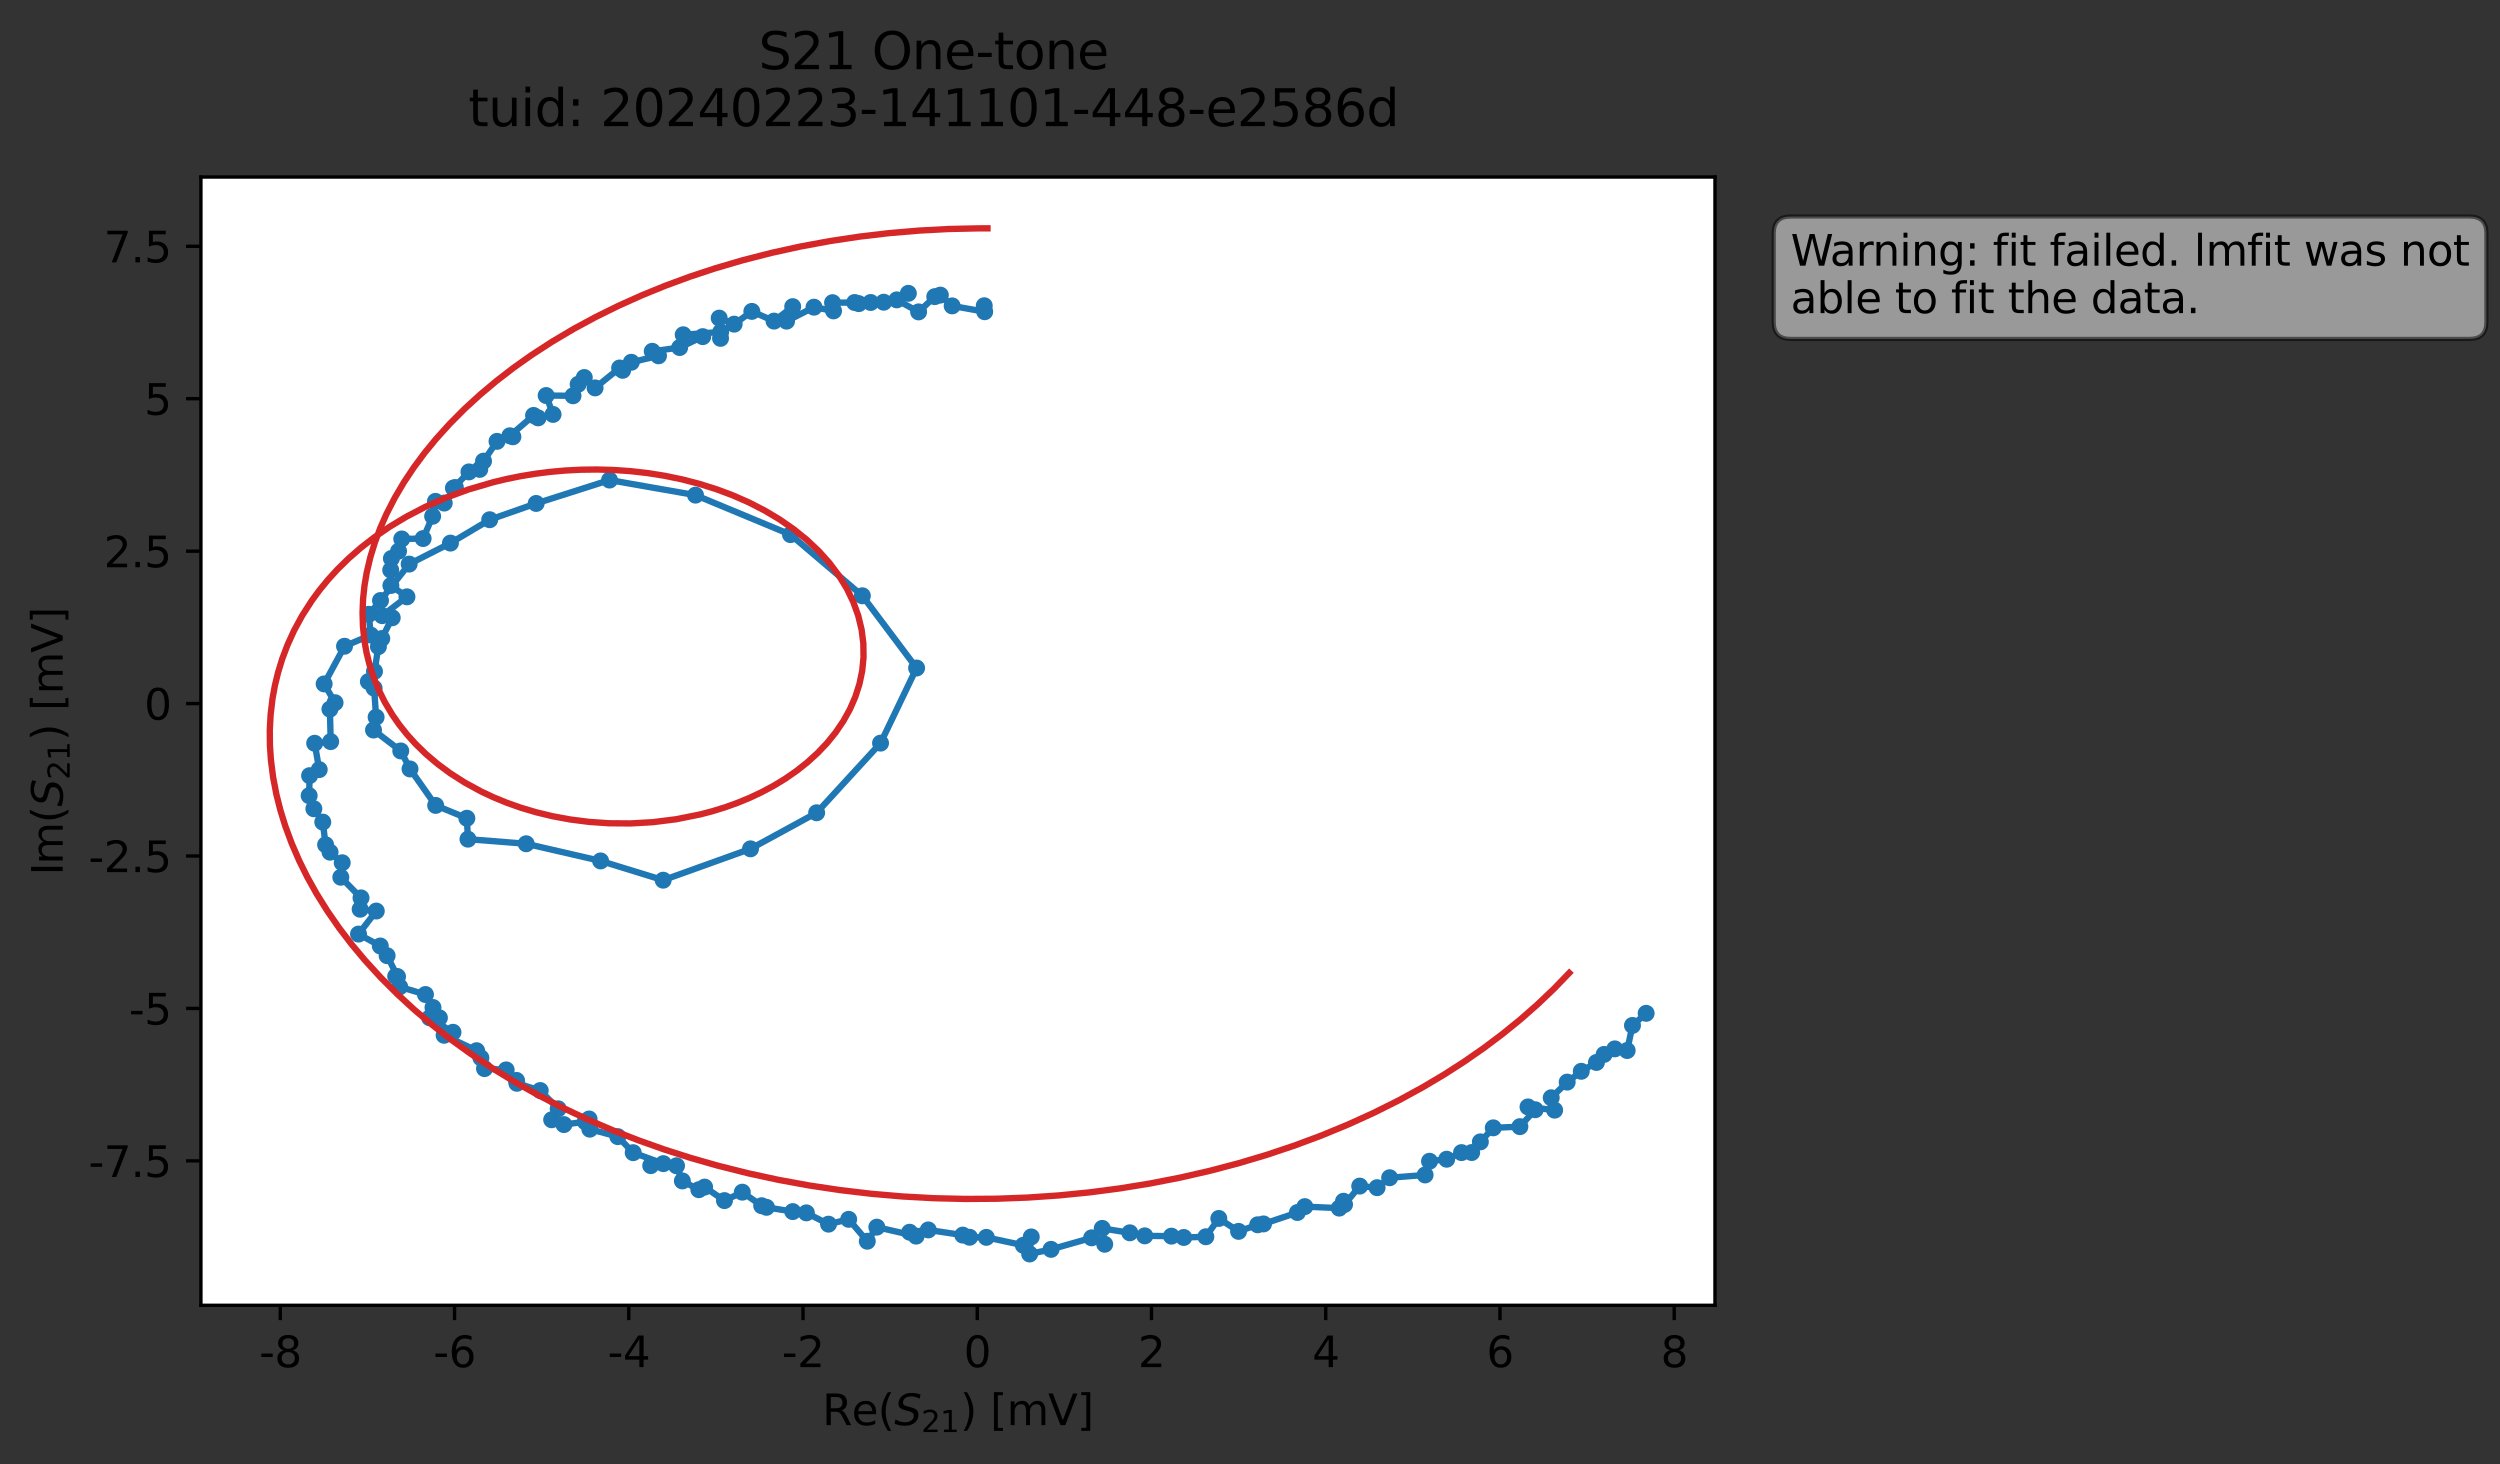 <?xml version="1.0" encoding="utf-8" standalone="no"?>
<!DOCTYPE svg PUBLIC "-//W3C//DTD SVG 1.1//EN"
  "http://www.w3.org/Graphics/SVG/1.1/DTD/svg11.dtd">
<svg xmlns:xlink="http://www.w3.org/1999/xlink" width="589.673pt" height="345.428pt" viewBox="0 0 589.673 345.428" xmlns="http://www.w3.org/2000/svg" version="1.1">
 <rect x="0" y="0" width="589.673" height="345.428" fill="#333333" stroke="none"/>
 <defs>
  <style type="text/css">*{stroke-linejoin: round; stroke-linecap: butt}</style>
 </defs>
 <g id="figure_1">
  <g id="patch_1">
   <path d="M 0 345.428 
L 589.673 345.428 
L 589.673 -0 
L 0 -0 
L 0 345.428 
z
" style="fill: none; opacity: 0"/>
  </g>
  <g id="axes_1">
   <g id="patch_2">
    <path d="M 47.389 307.872 
L 404.509 307.872 
L 404.509 41.76 
L 47.389 41.76 
z
" style="fill: #ffffff"/>
   </g>
   <g id="matplotlib.axis_1">
    <g id="xtick_1">
     <g id="line2d_1">
      <defs>
       <path id="medfcfcd7eb" d="M 0 0 
L 0 3.5 
" style="stroke: #000000; stroke-width: 0.8"/>
      </defs>
      <g>
       <use xlink:href="#medfcfcd7eb" x="66.112" y="307.872" style="stroke: #000000; stroke-width: 0.8"/>
      </g>
     </g>
     <g id="text_1">
      <!-- -8 -->
      <g transform="translate(61.127 322.47) scale(0.1 -0.1)">
       <defs>
        <path id="DejaVuSans-2d" d="M 313 2009 
L 1997 2009 
L 1997 1497 
L 313 1497 
L 313 2009 
z
" transform="scale(0.016)"/>
        <path id="DejaVuSans-38" d="M 2034 2216 
Q 1584 2216 1326 1975 
Q 1069 1734 1069 1313 
Q 1069 891 1326 650 
Q 1584 409 2034 409 
Q 2484 409 2743 651 
Q 3003 894 3003 1313 
Q 3003 1734 2745 1975 
Q 2488 2216 2034 2216 
z
M 1403 2484 
Q 997 2584 770 2862 
Q 544 3141 544 3541 
Q 544 4100 942 4425 
Q 1341 4750 2034 4750 
Q 2731 4750 3128 4425 
Q 3525 4100 3525 3541 
Q 3525 3141 3298 2862 
Q 3072 2584 2669 2484 
Q 3125 2378 3379 2068 
Q 3634 1759 3634 1313 
Q 3634 634 3220 271 
Q 2806 -91 2034 -91 
Q 1263 -91 848 271 
Q 434 634 434 1313 
Q 434 1759 690 2068 
Q 947 2378 1403 2484 
z
M 1172 3481 
Q 1172 3119 1398 2916 
Q 1625 2713 2034 2713 
Q 2441 2713 2670 2916 
Q 2900 3119 2900 3481 
Q 2900 3844 2670 4047 
Q 2441 4250 2034 4250 
Q 1625 4250 1398 4047 
Q 1172 3844 1172 3481 
z
" transform="scale(0.016)"/>
       </defs>
       <use xlink:href="#DejaVuSans-2d"/>
       <use xlink:href="#DejaVuSans-38" x="36.084"/>
      </g>
     </g>
    </g>
    <g id="xtick_2">
     <g id="line2d_2">
      <g>
       <use xlink:href="#medfcfcd7eb" x="107.21" y="307.872" style="stroke: #000000; stroke-width: 0.8"/>
      </g>
     </g>
     <g id="text_2">
      <!-- -6 -->
      <g transform="translate(102.225 322.47) scale(0.1 -0.1)">
       <defs>
        <path id="DejaVuSans-36" d="M 2113 2584 
Q 1688 2584 1439 2293 
Q 1191 2003 1191 1497 
Q 1191 994 1439 701 
Q 1688 409 2113 409 
Q 2538 409 2786 701 
Q 3034 994 3034 1497 
Q 3034 2003 2786 2293 
Q 2538 2584 2113 2584 
z
M 3366 4563 
L 3366 3988 
Q 3128 4100 2886 4159 
Q 2644 4219 2406 4219 
Q 1781 4219 1451 3797 
Q 1122 3375 1075 2522 
Q 1259 2794 1537 2939 
Q 1816 3084 2150 3084 
Q 2853 3084 3261 2657 
Q 3669 2231 3669 1497 
Q 3669 778 3244 343 
Q 2819 -91 2113 -91 
Q 1303 -91 875 529 
Q 447 1150 447 2328 
Q 447 3434 972 4092 
Q 1497 4750 2381 4750 
Q 2619 4750 2861 4703 
Q 3103 4656 3366 4563 
z
" transform="scale(0.016)"/>
       </defs>
       <use xlink:href="#DejaVuSans-2d"/>
       <use xlink:href="#DejaVuSans-36" x="36.084"/>
      </g>
     </g>
    </g>
    <g id="xtick_3">
     <g id="line2d_3">
      <g>
       <use xlink:href="#medfcfcd7eb" x="148.308" y="307.872" style="stroke: #000000; stroke-width: 0.8"/>
      </g>
     </g>
     <g id="text_3">
      <!-- -4 -->
      <g transform="translate(143.323 322.47) scale(0.1 -0.1)">
       <defs>
        <path id="DejaVuSans-34" d="M 2419 4116 
L 825 1625 
L 2419 1625 
L 2419 4116 
z
M 2253 4666 
L 3047 4666 
L 3047 1625 
L 3713 1625 
L 3713 1100 
L 3047 1100 
L 3047 0 
L 2419 0 
L 2419 1100 
L 313 1100 
L 313 1709 
L 2253 4666 
z
" transform="scale(0.016)"/>
       </defs>
       <use xlink:href="#DejaVuSans-2d"/>
       <use xlink:href="#DejaVuSans-34" x="36.084"/>
      </g>
     </g>
    </g>
    <g id="xtick_4">
     <g id="line2d_4">
      <g>
       <use xlink:href="#medfcfcd7eb" x="189.406" y="307.872" style="stroke: #000000; stroke-width: 0.8"/>
      </g>
     </g>
     <g id="text_4">
      <!-- -2 -->
      <g transform="translate(184.421 322.47) scale(0.1 -0.1)">
       <defs>
        <path id="DejaVuSans-32" d="M 1228 531 
L 3431 531 
L 3431 0 
L 469 0 
L 469 531 
Q 828 903 1448 1529 
Q 2069 2156 2228 2338 
Q 2531 2678 2651 2914 
Q 2772 3150 2772 3378 
Q 2772 3750 2511 3984 
Q 2250 4219 1831 4219 
Q 1534 4219 1204 4116 
Q 875 4013 500 3803 
L 500 4441 
Q 881 4594 1212 4672 
Q 1544 4750 1819 4750 
Q 2544 4750 2975 4387 
Q 3406 4025 3406 3419 
Q 3406 3131 3298 2873 
Q 3191 2616 2906 2266 
Q 2828 2175 2409 1742 
Q 1991 1309 1228 531 
z
" transform="scale(0.016)"/>
       </defs>
       <use xlink:href="#DejaVuSans-2d"/>
       <use xlink:href="#DejaVuSans-32" x="36.084"/>
      </g>
     </g>
    </g>
    <g id="xtick_5">
     <g id="line2d_5">
      <g>
       <use xlink:href="#medfcfcd7eb" x="230.504" y="307.872" style="stroke: #000000; stroke-width: 0.8"/>
      </g>
     </g>
     <g id="text_5">
      <!-- 0 -->
      <g transform="translate(227.322 322.47) scale(0.1 -0.1)">
       <defs>
        <path id="DejaVuSans-30" d="M 2034 4250 
Q 1547 4250 1301 3770 
Q 1056 3291 1056 2328 
Q 1056 1369 1301 889 
Q 1547 409 2034 409 
Q 2525 409 2770 889 
Q 3016 1369 3016 2328 
Q 3016 3291 2770 3770 
Q 2525 4250 2034 4250 
z
M 2034 4750 
Q 2819 4750 3233 4129 
Q 3647 3509 3647 2328 
Q 3647 1150 3233 529 
Q 2819 -91 2034 -91 
Q 1250 -91 836 529 
Q 422 1150 422 2328 
Q 422 3509 836 4129 
Q 1250 4750 2034 4750 
z
" transform="scale(0.016)"/>
       </defs>
       <use xlink:href="#DejaVuSans-30"/>
      </g>
     </g>
    </g>
    <g id="xtick_6">
     <g id="line2d_6">
      <g>
       <use xlink:href="#medfcfcd7eb" x="271.601" y="307.872" style="stroke: #000000; stroke-width: 0.8"/>
      </g>
     </g>
     <g id="text_6">
      <!-- 2 -->
      <g transform="translate(268.42 322.47) scale(0.1 -0.1)">
       <use xlink:href="#DejaVuSans-32"/>
      </g>
     </g>
    </g>
    <g id="xtick_7">
     <g id="line2d_7">
      <g>
       <use xlink:href="#medfcfcd7eb" x="312.699" y="307.872" style="stroke: #000000; stroke-width: 0.8"/>
      </g>
     </g>
     <g id="text_7">
      <!-- 4 -->
      <g transform="translate(309.518 322.47) scale(0.1 -0.1)">
       <use xlink:href="#DejaVuSans-34"/>
      </g>
     </g>
    </g>
    <g id="xtick_8">
     <g id="line2d_8">
      <g>
       <use xlink:href="#medfcfcd7eb" x="353.797" y="307.872" style="stroke: #000000; stroke-width: 0.8"/>
      </g>
     </g>
     <g id="text_8">
      <!-- 6 -->
      <g transform="translate(350.616 322.47) scale(0.1 -0.1)">
       <use xlink:href="#DejaVuSans-36"/>
      </g>
     </g>
    </g>
    <g id="xtick_9">
     <g id="line2d_9">
      <g>
       <use xlink:href="#medfcfcd7eb" x="394.895" y="307.872" style="stroke: #000000; stroke-width: 0.8"/>
      </g>
     </g>
     <g id="text_9">
      <!-- 8 -->
      <g transform="translate(391.714 322.47) scale(0.1 -0.1)">
       <use xlink:href="#DejaVuSans-38"/>
      </g>
     </g>
    </g>
    <g id="text_10">
     <!-- Re$(S_{21})$ [mV] -->
     <g transform="translate(193.949 336.149) scale(0.1 -0.1)">
      <defs>
       <path id="DejaVuSans-52" d="M 2841 2188 
Q 3044 2119 3236 1894 
Q 3428 1669 3622 1275 
L 4263 0 
L 3584 0 
L 2988 1197 
Q 2756 1666 2539 1819 
Q 2322 1972 1947 1972 
L 1259 1972 
L 1259 0 
L 628 0 
L 628 4666 
L 2053 4666 
Q 2853 4666 3247 4331 
Q 3641 3997 3641 3322 
Q 3641 2881 3436 2590 
Q 3231 2300 2841 2188 
z
M 1259 4147 
L 1259 2491 
L 2053 2491 
Q 2509 2491 2742 2702 
Q 2975 2913 2975 3322 
Q 2975 3731 2742 3939 
Q 2509 4147 2053 4147 
L 1259 4147 
z
" transform="scale(0.016)"/>
       <path id="DejaVuSans-65" d="M 3597 1894 
L 3597 1613 
L 953 1613 
Q 991 1019 1311 708 
Q 1631 397 2203 397 
Q 2534 397 2845 478 
Q 3156 559 3463 722 
L 3463 178 
Q 3153 47 2828 -22 
Q 2503 -91 2169 -91 
Q 1331 -91 842 396 
Q 353 884 353 1716 
Q 353 2575 817 3079 
Q 1281 3584 2069 3584 
Q 2775 3584 3186 3129 
Q 3597 2675 3597 1894 
z
M 3022 2063 
Q 3016 2534 2758 2815 
Q 2500 3097 2075 3097 
Q 1594 3097 1305 2825 
Q 1016 2553 972 2059 
L 3022 2063 
z
" transform="scale(0.016)"/>
       <path id="DejaVuSans-28" d="M 1984 4856 
Q 1566 4138 1362 3434 
Q 1159 2731 1159 2009 
Q 1159 1288 1364 580 
Q 1569 -128 1984 -844 
L 1484 -844 
Q 1016 -109 783 600 
Q 550 1309 550 2009 
Q 550 2706 781 3412 
Q 1013 4119 1484 4856 
L 1984 4856 
z
" transform="scale(0.016)"/>
       <path id="DejaVuSans-Oblique-53" d="M 3859 4513 
L 3738 3897 
Q 3422 4066 3111 4152 
Q 2800 4238 2509 4238 
Q 1944 4238 1609 3991 
Q 1275 3744 1275 3334 
Q 1275 3109 1398 2989 
Q 1522 2869 2034 2731 
L 2413 2638 
Q 3053 2472 3303 2217 
Q 3553 1963 3553 1503 
Q 3553 797 2998 353 
Q 2444 -91 1538 -91 
Q 1166 -91 791 -17 
Q 416 56 38 206 
L 166 856 
Q 513 641 861 531 
Q 1209 422 1556 422 
Q 2147 422 2503 684 
Q 2859 947 2859 1369 
Q 2859 1650 2717 1795 
Q 2575 1941 2106 2059 
L 1728 2156 
Q 1081 2325 845 2545 
Q 609 2766 609 3163 
Q 609 3859 1145 4304 
Q 1681 4750 2541 4750 
Q 2875 4750 3203 4690 
Q 3531 4631 3859 4513 
z
" transform="scale(0.016)"/>
       <path id="DejaVuSans-31" d="M 794 531 
L 1825 531 
L 1825 4091 
L 703 3866 
L 703 4441 
L 1819 4666 
L 2450 4666 
L 2450 531 
L 3481 531 
L 3481 0 
L 794 0 
L 794 531 
z
" transform="scale(0.016)"/>
       <path id="DejaVuSans-29" d="M 513 4856 
L 1013 4856 
Q 1481 4119 1714 3412 
Q 1947 2706 1947 2009 
Q 1947 1309 1714 600 
Q 1481 -109 1013 -844 
L 513 -844 
Q 928 -128 1133 580 
Q 1338 1288 1338 2009 
Q 1338 2731 1133 3434 
Q 928 4138 513 4856 
z
" transform="scale(0.016)"/>
       <path id="DejaVuSans-20" transform="scale(0.016)"/>
       <path id="DejaVuSans-5b" d="M 550 4863 
L 1875 4863 
L 1875 4416 
L 1125 4416 
L 1125 -397 
L 1875 -397 
L 1875 -844 
L 550 -844 
L 550 4863 
z
" transform="scale(0.016)"/>
       <path id="DejaVuSans-6d" d="M 3328 2828 
Q 3544 3216 3844 3400 
Q 4144 3584 4550 3584 
Q 5097 3584 5394 3201 
Q 5691 2819 5691 2113 
L 5691 0 
L 5113 0 
L 5113 2094 
Q 5113 2597 4934 2840 
Q 4756 3084 4391 3084 
Q 3944 3084 3684 2787 
Q 3425 2491 3425 1978 
L 3425 0 
L 2847 0 
L 2847 2094 
Q 2847 2600 2669 2842 
Q 2491 3084 2119 3084 
Q 1678 3084 1418 2786 
Q 1159 2488 1159 1978 
L 1159 0 
L 581 0 
L 581 3500 
L 1159 3500 
L 1159 2956 
Q 1356 3278 1631 3431 
Q 1906 3584 2284 3584 
Q 2666 3584 2933 3390 
Q 3200 3197 3328 2828 
z
" transform="scale(0.016)"/>
       <path id="DejaVuSans-56" d="M 1831 0 
L 50 4666 
L 709 4666 
L 2188 738 
L 3669 4666 
L 4325 4666 
L 2547 0 
L 1831 0 
z
" transform="scale(0.016)"/>
       <path id="DejaVuSans-5d" d="M 1947 4863 
L 1947 -844 
L 622 -844 
L 622 -397 
L 1369 -397 
L 1369 4416 
L 622 4416 
L 622 4863 
L 1947 4863 
z
" transform="scale(0.016)"/>
      </defs>
      <use xlink:href="#DejaVuSans-52" transform="translate(0 0.016)"/>
      <use xlink:href="#DejaVuSans-65" transform="translate(69.482 0.016)"/>
      <use xlink:href="#DejaVuSans-28" transform="translate(131.006 0.016)"/>
      <use xlink:href="#DejaVuSans-Oblique-53" transform="translate(170.02 0.016)"/>
      <use xlink:href="#DejaVuSans-32" transform="translate(233.496 -16.391) scale(0.7)"/>
      <use xlink:href="#DejaVuSans-31" transform="translate(278.032 -16.391) scale(0.7)"/>
      <use xlink:href="#DejaVuSans-29" transform="translate(325.303 0.016)"/>
      <use xlink:href="#DejaVuSans-20" transform="translate(364.316 0.016)"/>
      <use xlink:href="#DejaVuSans-5b" transform="translate(396.104 0.016)"/>
      <use xlink:href="#DejaVuSans-6d" transform="translate(435.117 0.016)"/>
      <use xlink:href="#DejaVuSans-56" transform="translate(532.529 0.016)"/>
      <use xlink:href="#DejaVuSans-5d" transform="translate(600.938 0.016)"/>
     </g>
    </g>
   </g>
   <g id="matplotlib.axis_2">
    <g id="ytick_1">
     <g id="line2d_10">
      <defs>
       <path id="m98c5654027" d="M 0 0 
L -3.5 0 
" style="stroke: #000000; stroke-width: 0.8"/>
      </defs>
      <g>
       <use xlink:href="#m98c5654027" x="47.389" y="273.812" style="stroke: #000000; stroke-width: 0.8"/>
      </g>
     </g>
     <g id="text_11">
      <!-- -7.5 -->
      <g transform="translate(20.878 277.611) scale(0.1 -0.1)">
       <defs>
        <path id="DejaVuSans-37" d="M 525 4666 
L 3525 4666 
L 3525 4397 
L 1831 0 
L 1172 0 
L 2766 4134 
L 525 4134 
L 525 4666 
z
" transform="scale(0.016)"/>
        <path id="DejaVuSans-2e" d="M 684 794 
L 1344 794 
L 1344 0 
L 684 0 
L 684 794 
z
" transform="scale(0.016)"/>
        <path id="DejaVuSans-35" d="M 691 4666 
L 3169 4666 
L 3169 4134 
L 1269 4134 
L 1269 2991 
Q 1406 3038 1543 3061 
Q 1681 3084 1819 3084 
Q 2600 3084 3056 2656 
Q 3513 2228 3513 1497 
Q 3513 744 3044 326 
Q 2575 -91 1722 -91 
Q 1428 -91 1123 -41 
Q 819 9 494 109 
L 494 744 
Q 775 591 1075 516 
Q 1375 441 1709 441 
Q 2250 441 2565 725 
Q 2881 1009 2881 1497 
Q 2881 1984 2565 2268 
Q 2250 2553 1709 2553 
Q 1456 2553 1204 2497 
Q 953 2441 691 2322 
L 691 4666 
z
" transform="scale(0.016)"/>
       </defs>
       <use xlink:href="#DejaVuSans-2d"/>
       <use xlink:href="#DejaVuSans-37" x="36.084"/>
       <use xlink:href="#DejaVuSans-2e" x="99.707"/>
       <use xlink:href="#DejaVuSans-35" x="131.494"/>
      </g>
     </g>
    </g>
    <g id="ytick_2">
     <g id="line2d_11">
      <g>
       <use xlink:href="#m98c5654027" x="47.389" y="237.858" style="stroke: #000000; stroke-width: 0.8"/>
      </g>
     </g>
     <g id="text_12">
      <!-- -5 -->
      <g transform="translate(30.419 241.657) scale(0.1 -0.1)">
       <use xlink:href="#DejaVuSans-2d"/>
       <use xlink:href="#DejaVuSans-35" x="36.084"/>
      </g>
     </g>
    </g>
    <g id="ytick_3">
     <g id="line2d_12">
      <g>
       <use xlink:href="#m98c5654027" x="47.389" y="201.904" style="stroke: #000000; stroke-width: 0.8"/>
      </g>
     </g>
     <g id="text_13">
      <!-- -2.5 -->
      <g transform="translate(20.878 205.704) scale(0.1 -0.1)">
       <use xlink:href="#DejaVuSans-2d"/>
       <use xlink:href="#DejaVuSans-32" x="36.084"/>
       <use xlink:href="#DejaVuSans-2e" x="99.707"/>
       <use xlink:href="#DejaVuSans-35" x="131.494"/>
      </g>
     </g>
    </g>
    <g id="ytick_4">
     <g id="line2d_13">
      <g>
       <use xlink:href="#m98c5654027" x="47.389" y="165.95" style="stroke: #000000; stroke-width: 0.8"/>
      </g>
     </g>
     <g id="text_14">
      <!-- 0 -->
      <g transform="translate(34.027 169.75) scale(0.1 -0.1)">
       <use xlink:href="#DejaVuSans-30"/>
      </g>
     </g>
    </g>
    <g id="ytick_5">
     <g id="line2d_14">
      <g>
       <use xlink:href="#m98c5654027" x="47.389" y="129.997" style="stroke: #000000; stroke-width: 0.8"/>
      </g>
     </g>
     <g id="text_15">
      <!-- 2.5 -->
      <g transform="translate(24.486 133.796) scale(0.1 -0.1)">
       <use xlink:href="#DejaVuSans-32"/>
       <use xlink:href="#DejaVuSans-2e" x="63.623"/>
       <use xlink:href="#DejaVuSans-35" x="95.41"/>
      </g>
     </g>
    </g>
    <g id="ytick_6">
     <g id="line2d_15">
      <g>
       <use xlink:href="#m98c5654027" x="47.389" y="94.043" style="stroke: #000000; stroke-width: 0.8"/>
      </g>
     </g>
     <g id="text_16">
      <!-- 5 -->
      <g transform="translate(34.027 97.842) scale(0.1 -0.1)">
       <use xlink:href="#DejaVuSans-35"/>
      </g>
     </g>
    </g>
    <g id="ytick_7">
     <g id="line2d_16">
      <g>
       <use xlink:href="#m98c5654027" x="47.389" y="58.089" style="stroke: #000000; stroke-width: 0.8"/>
      </g>
     </g>
     <g id="text_17">
      <!-- 7.5 -->
      <g transform="translate(24.486 61.888) scale(0.1 -0.1)">
       <use xlink:href="#DejaVuSans-37"/>
       <use xlink:href="#DejaVuSans-2e" x="63.623"/>
       <use xlink:href="#DejaVuSans-35" x="95.41"/>
      </g>
     </g>
    </g>
    <g id="text_18">
     <!-- Im$(S_{21})$ [mV] -->
     <g transform="translate(14.798 206.466) rotate(-90) scale(0.1 -0.1)">
      <defs>
       <path id="DejaVuSans-49" d="M 628 4666 
L 1259 4666 
L 1259 0 
L 628 0 
L 628 4666 
z
" transform="scale(0.016)"/>
      </defs>
      <use xlink:href="#DejaVuSans-49" transform="translate(0 0.016)"/>
      <use xlink:href="#DejaVuSans-6d" transform="translate(25.867 0.016)"/>
      <use xlink:href="#DejaVuSans-28" transform="translate(123.279 0.016)"/>
      <use xlink:href="#DejaVuSans-Oblique-53" transform="translate(162.293 0.016)"/>
      <use xlink:href="#DejaVuSans-32" transform="translate(225.77 -16.391) scale(0.7)"/>
      <use xlink:href="#DejaVuSans-31" transform="translate(270.306 -16.391) scale(0.7)"/>
      <use xlink:href="#DejaVuSans-29" transform="translate(317.576 0.016)"/>
      <use xlink:href="#DejaVuSans-20" transform="translate(356.59 0.016)"/>
      <use xlink:href="#DejaVuSans-5b" transform="translate(388.377 0.016)"/>
      <use xlink:href="#DejaVuSans-6d" transform="translate(427.391 0.016)"/>
      <use xlink:href="#DejaVuSans-56" transform="translate(524.803 0.016)"/>
      <use xlink:href="#DejaVuSans-5d" transform="translate(593.211 0.016)"/>
     </g>
    </g>
   </g>
   <g id="line2d_17">
    <path d="M 388.276 239.011 
L 385.049 241.869 
L 383.797 247.786 
L 380.883 247.397 
L 378.363 248.703 
L 376.547 250.603 
L 372.975 252.686 
L 369.652 255.238 
L 365.884 258.927 
L 366.689 261.851 
L 360.408 261.087 
L 362.107 261.753 
L 358.494 265.741 
L 352.215 266.023 
L 349.171 269.331 
L 347.125 271.847 
L 344.724 271.863 
L 341.228 273.425 
L 337.18 273.904 
L 336.137 277.134 
L 327.775 277.79 
L 324.812 280.135 
L 320.714 279.764 
L 317.135 284.101 
L 316.89 283.337 
L 315.881 284.958 
L 307.772 284.605 
L 306.017 285.994 
L 298.024 288.687 
L 296.645 288.888 
L 292.139 290.444 
L 287.483 287.395 
L 284.42 291.714 
L 279.216 291.882 
L 276.305 291.57 
L 270.019 291.499 
L 266.492 290.782 
L 259.982 289.738 
L 260.565 293.478 
L 257.481 291.967 
L 247.911 294.685 
L 242.864 295.776 
L 243.242 291.749 
L 241.368 293.72 
L 232.647 291.856 
L 228.699 291.832 
L 227.085 291.323 
L 218.951 290.101 
L 214.554 290.643 
L 216.086 291.567 
L 206.816 289.445 
L 204.567 292.768 
L 200.176 287.6 
L 195.42 288.743 
L 190.198 286.079 
L 186.985 285.779 
L 180.791 284.769 
L 179.652 284.395 
L 175.087 281.196 
L 170.874 283.186 
L 166.199 279.997 
L 164.837 280.613 
L 160.946 278.546 
L 159.57 274.969 
L 153.486 274.934 
L 156.461 274.467 
L 149.349 271.882 
L 145.716 268.094 
L 139.119 266.335 
L 138.946 263.932 
L 138.035 264.583 
L 133.011 265.253 
L 130.121 264.12 
L 131.663 261.532 
L 127.425 257.223 
L 121.913 255.514 
L 121.835 254.834 
L 119.389 252.356 
L 114.278 252.049 
L 113.425 249.517 
L 112.421 247.828 
L 104.75 244.191 
L 106.848 243.485 
L 101.339 240.065 
L 103.642 240.076 
L 100.355 234.577 
L 94.284 232.766 
L 93.33 230.28 
L 93.763 230.348 
L 91.311 225.416 
L 89.701 223.133 
L 84.565 220.322 
L 88.753 214.885 
L 84.947 214.461 
L 85.152 211.783 
L 80.388 206.914 
L 80.717 203.494 
L 77.854 201.007 
L 76.799 199.251 
L 76.13 193.909 
L 74.029 190.762 
L 72.921 187.675 
L 73.02 182.954 
L 75.296 181.528 
L 74.221 175.313 
L 77.995 174.924 
L 77.814 167.264 
L 79.031 165.746 
L 76.457 161.314 
L 81.263 152.431 
L 87.441 149.788 
L 86.991 144.899 
L 89.75 141.644 
L 96.51 133.053 
L 106.243 128.101 
L 115.505 122.587 
L 126.463 118.748 
L 143.772 113.231 
L 164.049 116.788 
L 186.452 126.101 
L 203.403 140.527 
L 216.197 157.565 
L 207.692 175.28 
L 192.62 191.707 
L 177.019 200.215 
L 156.421 207.608 
L 141.663 203.066 
L 124.11 199.017 
L 110.378 197.933 
L 110.116 192.998 
L 102.763 189.974 
L 96.707 181.374 
L 94.527 177.122 
L 88.098 172.196 
L 88.712 169.163 
L 88.24 162.307 
L 86.886 160.77 
L 88.329 158.363 
L 89.256 152.514 
L 90.048 150.613 
L 92.514 145.712 
L 90.138 145.214 
L 95.988 140.772 
L 92.194 138.103 
L 92.157 134.465 
L 92.319 131.729 
L 94.007 130.007 
L 94.759 127.127 
L 99.801 127.027 
L 102.046 121.768 
L 102.709 118.256 
L 104.78 118.657 
L 107.411 114.996 
L 106.945 115.114 
L 110.612 111.308 
L 113.156 110.713 
L 114.049 108.766 
L 117.232 104.102 
L 120.978 103.02 
L 120.264 102.785 
L 125.851 97.987 
L 126.925 98.563 
L 130.446 97.752 
L 128.819 93.292 
L 135.159 93.354 
L 136.364 90.645 
L 137.815 89.044 
L 140.362 91.494 
L 146.148 86.797 
L 146.864 87.347 
L 148.903 85.449 
L 155.322 83.924 
L 153.841 82.86 
L 160.315 81.973 
L 165.752 79.401 
L 161.147 78.96 
L 169.987 78.297 
L 169.951 79.809 
L 169.635 75.032 
L 173.168 76.457 
L 177.336 73.448 
L 182.572 75.74 
L 186.976 72.324 
L 185.53 75.75 
L 191.993 72.457 
L 196.606 73.332 
L 196.372 71.389 
L 205.365 71.348 
L 202.557 71.618 
L 208.436 71.28 
L 214.252 69.188 
L 211.524 70.728 
L 216.669 73.566 
L 220.484 69.967 
L 221.8 69.609 
L 224.585 72.15 
L 232.261 73.525 
L 232.154 72.114 
L 232.154 72.114 
" clip-path="url(#pcd73bb6d9c)" style="fill: none; stroke: #1f77b4; stroke-width: 1.5; stroke-linecap: square"/>
    <defs>
     <path id="m45d7983964" d="M 0 1.5 
C 0.398 1.5 0.779 1.342 1.061 1.061 
C 1.342 0.779 1.5 0.398 1.5 0 
C 1.5 -0.398 1.342 -0.779 1.061 -1.061 
C 0.779 -1.342 0.398 -1.5 0 -1.5 
C -0.398 -1.5 -0.779 -1.342 -1.061 -1.061 
C -1.342 -0.779 -1.5 -0.398 -1.5 0 
C -1.5 0.398 -1.342 0.779 -1.061 1.061 
C -0.779 1.342 -0.398 1.5 0 1.5 
z
" style="stroke: #1f77b4"/>
    </defs>
    <g clip-path="url(#pcd73bb6d9c)">
     <use xlink:href="#m45d7983964" x="388.276" y="239.011" style="fill: #1f77b4; stroke: #1f77b4"/>
     <use xlink:href="#m45d7983964" x="385.049" y="241.869" style="fill: #1f77b4; stroke: #1f77b4"/>
     <use xlink:href="#m45d7983964" x="383.797" y="247.786" style="fill: #1f77b4; stroke: #1f77b4"/>
     <use xlink:href="#m45d7983964" x="380.883" y="247.397" style="fill: #1f77b4; stroke: #1f77b4"/>
     <use xlink:href="#m45d7983964" x="378.363" y="248.703" style="fill: #1f77b4; stroke: #1f77b4"/>
     <use xlink:href="#m45d7983964" x="376.547" y="250.603" style="fill: #1f77b4; stroke: #1f77b4"/>
     <use xlink:href="#m45d7983964" x="372.975" y="252.686" style="fill: #1f77b4; stroke: #1f77b4"/>
     <use xlink:href="#m45d7983964" x="369.652" y="255.238" style="fill: #1f77b4; stroke: #1f77b4"/>
     <use xlink:href="#m45d7983964" x="365.884" y="258.927" style="fill: #1f77b4; stroke: #1f77b4"/>
     <use xlink:href="#m45d7983964" x="366.689" y="261.851" style="fill: #1f77b4; stroke: #1f77b4"/>
     <use xlink:href="#m45d7983964" x="360.408" y="261.087" style="fill: #1f77b4; stroke: #1f77b4"/>
     <use xlink:href="#m45d7983964" x="362.107" y="261.753" style="fill: #1f77b4; stroke: #1f77b4"/>
     <use xlink:href="#m45d7983964" x="358.494" y="265.741" style="fill: #1f77b4; stroke: #1f77b4"/>
     <use xlink:href="#m45d7983964" x="352.215" y="266.023" style="fill: #1f77b4; stroke: #1f77b4"/>
     <use xlink:href="#m45d7983964" x="349.171" y="269.331" style="fill: #1f77b4; stroke: #1f77b4"/>
     <use xlink:href="#m45d7983964" x="347.125" y="271.847" style="fill: #1f77b4; stroke: #1f77b4"/>
     <use xlink:href="#m45d7983964" x="344.724" y="271.863" style="fill: #1f77b4; stroke: #1f77b4"/>
     <use xlink:href="#m45d7983964" x="341.228" y="273.425" style="fill: #1f77b4; stroke: #1f77b4"/>
     <use xlink:href="#m45d7983964" x="337.18" y="273.904" style="fill: #1f77b4; stroke: #1f77b4"/>
     <use xlink:href="#m45d7983964" x="336.137" y="277.134" style="fill: #1f77b4; stroke: #1f77b4"/>
     <use xlink:href="#m45d7983964" x="327.775" y="277.79" style="fill: #1f77b4; stroke: #1f77b4"/>
     <use xlink:href="#m45d7983964" x="324.812" y="280.135" style="fill: #1f77b4; stroke: #1f77b4"/>
     <use xlink:href="#m45d7983964" x="320.714" y="279.764" style="fill: #1f77b4; stroke: #1f77b4"/>
     <use xlink:href="#m45d7983964" x="317.135" y="284.101" style="fill: #1f77b4; stroke: #1f77b4"/>
     <use xlink:href="#m45d7983964" x="316.89" y="283.337" style="fill: #1f77b4; stroke: #1f77b4"/>
     <use xlink:href="#m45d7983964" x="315.881" y="284.958" style="fill: #1f77b4; stroke: #1f77b4"/>
     <use xlink:href="#m45d7983964" x="307.772" y="284.605" style="fill: #1f77b4; stroke: #1f77b4"/>
     <use xlink:href="#m45d7983964" x="306.017" y="285.994" style="fill: #1f77b4; stroke: #1f77b4"/>
     <use xlink:href="#m45d7983964" x="298.024" y="288.687" style="fill: #1f77b4; stroke: #1f77b4"/>
     <use xlink:href="#m45d7983964" x="296.645" y="288.888" style="fill: #1f77b4; stroke: #1f77b4"/>
     <use xlink:href="#m45d7983964" x="292.139" y="290.444" style="fill: #1f77b4; stroke: #1f77b4"/>
     <use xlink:href="#m45d7983964" x="287.483" y="287.395" style="fill: #1f77b4; stroke: #1f77b4"/>
     <use xlink:href="#m45d7983964" x="284.42" y="291.714" style="fill: #1f77b4; stroke: #1f77b4"/>
     <use xlink:href="#m45d7983964" x="279.216" y="291.882" style="fill: #1f77b4; stroke: #1f77b4"/>
     <use xlink:href="#m45d7983964" x="276.305" y="291.57" style="fill: #1f77b4; stroke: #1f77b4"/>
     <use xlink:href="#m45d7983964" x="270.019" y="291.499" style="fill: #1f77b4; stroke: #1f77b4"/>
     <use xlink:href="#m45d7983964" x="266.492" y="290.782" style="fill: #1f77b4; stroke: #1f77b4"/>
     <use xlink:href="#m45d7983964" x="259.982" y="289.738" style="fill: #1f77b4; stroke: #1f77b4"/>
     <use xlink:href="#m45d7983964" x="260.565" y="293.478" style="fill: #1f77b4; stroke: #1f77b4"/>
     <use xlink:href="#m45d7983964" x="257.481" y="291.967" style="fill: #1f77b4; stroke: #1f77b4"/>
     <use xlink:href="#m45d7983964" x="247.911" y="294.685" style="fill: #1f77b4; stroke: #1f77b4"/>
     <use xlink:href="#m45d7983964" x="242.864" y="295.776" style="fill: #1f77b4; stroke: #1f77b4"/>
     <use xlink:href="#m45d7983964" x="243.242" y="291.749" style="fill: #1f77b4; stroke: #1f77b4"/>
     <use xlink:href="#m45d7983964" x="241.368" y="293.72" style="fill: #1f77b4; stroke: #1f77b4"/>
     <use xlink:href="#m45d7983964" x="232.647" y="291.856" style="fill: #1f77b4; stroke: #1f77b4"/>
     <use xlink:href="#m45d7983964" x="228.699" y="291.832" style="fill: #1f77b4; stroke: #1f77b4"/>
     <use xlink:href="#m45d7983964" x="227.085" y="291.323" style="fill: #1f77b4; stroke: #1f77b4"/>
     <use xlink:href="#m45d7983964" x="218.951" y="290.101" style="fill: #1f77b4; stroke: #1f77b4"/>
     <use xlink:href="#m45d7983964" x="214.554" y="290.643" style="fill: #1f77b4; stroke: #1f77b4"/>
     <use xlink:href="#m45d7983964" x="216.086" y="291.567" style="fill: #1f77b4; stroke: #1f77b4"/>
     <use xlink:href="#m45d7983964" x="206.816" y="289.445" style="fill: #1f77b4; stroke: #1f77b4"/>
     <use xlink:href="#m45d7983964" x="204.567" y="292.768" style="fill: #1f77b4; stroke: #1f77b4"/>
     <use xlink:href="#m45d7983964" x="200.176" y="287.6" style="fill: #1f77b4; stroke: #1f77b4"/>
     <use xlink:href="#m45d7983964" x="195.42" y="288.743" style="fill: #1f77b4; stroke: #1f77b4"/>
     <use xlink:href="#m45d7983964" x="190.198" y="286.079" style="fill: #1f77b4; stroke: #1f77b4"/>
     <use xlink:href="#m45d7983964" x="186.985" y="285.779" style="fill: #1f77b4; stroke: #1f77b4"/>
     <use xlink:href="#m45d7983964" x="180.791" y="284.769" style="fill: #1f77b4; stroke: #1f77b4"/>
     <use xlink:href="#m45d7983964" x="179.652" y="284.395" style="fill: #1f77b4; stroke: #1f77b4"/>
     <use xlink:href="#m45d7983964" x="175.087" y="281.196" style="fill: #1f77b4; stroke: #1f77b4"/>
     <use xlink:href="#m45d7983964" x="170.874" y="283.186" style="fill: #1f77b4; stroke: #1f77b4"/>
     <use xlink:href="#m45d7983964" x="166.199" y="279.997" style="fill: #1f77b4; stroke: #1f77b4"/>
     <use xlink:href="#m45d7983964" x="164.837" y="280.613" style="fill: #1f77b4; stroke: #1f77b4"/>
     <use xlink:href="#m45d7983964" x="160.946" y="278.546" style="fill: #1f77b4; stroke: #1f77b4"/>
     <use xlink:href="#m45d7983964" x="159.57" y="274.969" style="fill: #1f77b4; stroke: #1f77b4"/>
     <use xlink:href="#m45d7983964" x="153.486" y="274.934" style="fill: #1f77b4; stroke: #1f77b4"/>
     <use xlink:href="#m45d7983964" x="156.461" y="274.467" style="fill: #1f77b4; stroke: #1f77b4"/>
     <use xlink:href="#m45d7983964" x="149.349" y="271.882" style="fill: #1f77b4; stroke: #1f77b4"/>
     <use xlink:href="#m45d7983964" x="145.716" y="268.094" style="fill: #1f77b4; stroke: #1f77b4"/>
     <use xlink:href="#m45d7983964" x="139.119" y="266.335" style="fill: #1f77b4; stroke: #1f77b4"/>
     <use xlink:href="#m45d7983964" x="138.946" y="263.932" style="fill: #1f77b4; stroke: #1f77b4"/>
     <use xlink:href="#m45d7983964" x="138.035" y="264.583" style="fill: #1f77b4; stroke: #1f77b4"/>
     <use xlink:href="#m45d7983964" x="133.011" y="265.253" style="fill: #1f77b4; stroke: #1f77b4"/>
     <use xlink:href="#m45d7983964" x="130.121" y="264.12" style="fill: #1f77b4; stroke: #1f77b4"/>
     <use xlink:href="#m45d7983964" x="131.663" y="261.532" style="fill: #1f77b4; stroke: #1f77b4"/>
     <use xlink:href="#m45d7983964" x="127.425" y="257.223" style="fill: #1f77b4; stroke: #1f77b4"/>
     <use xlink:href="#m45d7983964" x="121.913" y="255.514" style="fill: #1f77b4; stroke: #1f77b4"/>
     <use xlink:href="#m45d7983964" x="121.835" y="254.834" style="fill: #1f77b4; stroke: #1f77b4"/>
     <use xlink:href="#m45d7983964" x="119.389" y="252.356" style="fill: #1f77b4; stroke: #1f77b4"/>
     <use xlink:href="#m45d7983964" x="114.278" y="252.049" style="fill: #1f77b4; stroke: #1f77b4"/>
     <use xlink:href="#m45d7983964" x="113.425" y="249.517" style="fill: #1f77b4; stroke: #1f77b4"/>
     <use xlink:href="#m45d7983964" x="112.421" y="247.828" style="fill: #1f77b4; stroke: #1f77b4"/>
     <use xlink:href="#m45d7983964" x="104.75" y="244.191" style="fill: #1f77b4; stroke: #1f77b4"/>
     <use xlink:href="#m45d7983964" x="106.848" y="243.485" style="fill: #1f77b4; stroke: #1f77b4"/>
     <use xlink:href="#m45d7983964" x="101.339" y="240.065" style="fill: #1f77b4; stroke: #1f77b4"/>
     <use xlink:href="#m45d7983964" x="103.642" y="240.076" style="fill: #1f77b4; stroke: #1f77b4"/>
     <use xlink:href="#m45d7983964" x="102.126" y="237.636" style="fill: #1f77b4; stroke: #1f77b4"/>
     <use xlink:href="#m45d7983964" x="100.355" y="234.577" style="fill: #1f77b4; stroke: #1f77b4"/>
     <use xlink:href="#m45d7983964" x="94.284" y="232.766" style="fill: #1f77b4; stroke: #1f77b4"/>
     <use xlink:href="#m45d7983964" x="93.33" y="230.28" style="fill: #1f77b4; stroke: #1f77b4"/>
     <use xlink:href="#m45d7983964" x="93.763" y="230.348" style="fill: #1f77b4; stroke: #1f77b4"/>
     <use xlink:href="#m45d7983964" x="91.311" y="225.416" style="fill: #1f77b4; stroke: #1f77b4"/>
     <use xlink:href="#m45d7983964" x="89.701" y="223.133" style="fill: #1f77b4; stroke: #1f77b4"/>
     <use xlink:href="#m45d7983964" x="84.565" y="220.322" style="fill: #1f77b4; stroke: #1f77b4"/>
     <use xlink:href="#m45d7983964" x="88.753" y="214.885" style="fill: #1f77b4; stroke: #1f77b4"/>
     <use xlink:href="#m45d7983964" x="84.947" y="214.461" style="fill: #1f77b4; stroke: #1f77b4"/>
     <use xlink:href="#m45d7983964" x="85.152" y="211.783" style="fill: #1f77b4; stroke: #1f77b4"/>
     <use xlink:href="#m45d7983964" x="80.388" y="206.914" style="fill: #1f77b4; stroke: #1f77b4"/>
     <use xlink:href="#m45d7983964" x="80.717" y="203.494" style="fill: #1f77b4; stroke: #1f77b4"/>
     <use xlink:href="#m45d7983964" x="77.854" y="201.007" style="fill: #1f77b4; stroke: #1f77b4"/>
     <use xlink:href="#m45d7983964" x="76.799" y="199.251" style="fill: #1f77b4; stroke: #1f77b4"/>
     <use xlink:href="#m45d7983964" x="76.13" y="193.909" style="fill: #1f77b4; stroke: #1f77b4"/>
     <use xlink:href="#m45d7983964" x="74.029" y="190.762" style="fill: #1f77b4; stroke: #1f77b4"/>
     <use xlink:href="#m45d7983964" x="72.921" y="187.675" style="fill: #1f77b4; stroke: #1f77b4"/>
     <use xlink:href="#m45d7983964" x="73.02" y="182.954" style="fill: #1f77b4; stroke: #1f77b4"/>
     <use xlink:href="#m45d7983964" x="75.296" y="181.528" style="fill: #1f77b4; stroke: #1f77b4"/>
     <use xlink:href="#m45d7983964" x="74.221" y="175.313" style="fill: #1f77b4; stroke: #1f77b4"/>
     <use xlink:href="#m45d7983964" x="77.995" y="174.924" style="fill: #1f77b4; stroke: #1f77b4"/>
     <use xlink:href="#m45d7983964" x="77.814" y="167.264" style="fill: #1f77b4; stroke: #1f77b4"/>
     <use xlink:href="#m45d7983964" x="79.031" y="165.746" style="fill: #1f77b4; stroke: #1f77b4"/>
     <use xlink:href="#m45d7983964" x="76.457" y="161.314" style="fill: #1f77b4; stroke: #1f77b4"/>
     <use xlink:href="#m45d7983964" x="81.263" y="152.431" style="fill: #1f77b4; stroke: #1f77b4"/>
     <use xlink:href="#m45d7983964" x="87.441" y="149.788" style="fill: #1f77b4; stroke: #1f77b4"/>
     <use xlink:href="#m45d7983964" x="86.991" y="144.899" style="fill: #1f77b4; stroke: #1f77b4"/>
     <use xlink:href="#m45d7983964" x="89.75" y="141.644" style="fill: #1f77b4; stroke: #1f77b4"/>
     <use xlink:href="#m45d7983964" x="96.51" y="133.053" style="fill: #1f77b4; stroke: #1f77b4"/>
     <use xlink:href="#m45d7983964" x="106.243" y="128.101" style="fill: #1f77b4; stroke: #1f77b4"/>
     <use xlink:href="#m45d7983964" x="115.505" y="122.587" style="fill: #1f77b4; stroke: #1f77b4"/>
     <use xlink:href="#m45d7983964" x="126.463" y="118.748" style="fill: #1f77b4; stroke: #1f77b4"/>
     <use xlink:href="#m45d7983964" x="143.772" y="113.231" style="fill: #1f77b4; stroke: #1f77b4"/>
     <use xlink:href="#m45d7983964" x="164.049" y="116.788" style="fill: #1f77b4; stroke: #1f77b4"/>
     <use xlink:href="#m45d7983964" x="186.452" y="126.101" style="fill: #1f77b4; stroke: #1f77b4"/>
     <use xlink:href="#m45d7983964" x="203.403" y="140.527" style="fill: #1f77b4; stroke: #1f77b4"/>
     <use xlink:href="#m45d7983964" x="216.197" y="157.565" style="fill: #1f77b4; stroke: #1f77b4"/>
     <use xlink:href="#m45d7983964" x="207.692" y="175.28" style="fill: #1f77b4; stroke: #1f77b4"/>
     <use xlink:href="#m45d7983964" x="192.62" y="191.707" style="fill: #1f77b4; stroke: #1f77b4"/>
     <use xlink:href="#m45d7983964" x="177.019" y="200.215" style="fill: #1f77b4; stroke: #1f77b4"/>
     <use xlink:href="#m45d7983964" x="156.421" y="207.608" style="fill: #1f77b4; stroke: #1f77b4"/>
     <use xlink:href="#m45d7983964" x="141.663" y="203.066" style="fill: #1f77b4; stroke: #1f77b4"/>
     <use xlink:href="#m45d7983964" x="124.11" y="199.017" style="fill: #1f77b4; stroke: #1f77b4"/>
     <use xlink:href="#m45d7983964" x="110.378" y="197.933" style="fill: #1f77b4; stroke: #1f77b4"/>
     <use xlink:href="#m45d7983964" x="110.116" y="192.998" style="fill: #1f77b4; stroke: #1f77b4"/>
     <use xlink:href="#m45d7983964" x="102.763" y="189.974" style="fill: #1f77b4; stroke: #1f77b4"/>
     <use xlink:href="#m45d7983964" x="96.707" y="181.374" style="fill: #1f77b4; stroke: #1f77b4"/>
     <use xlink:href="#m45d7983964" x="94.527" y="177.122" style="fill: #1f77b4; stroke: #1f77b4"/>
     <use xlink:href="#m45d7983964" x="88.098" y="172.196" style="fill: #1f77b4; stroke: #1f77b4"/>
     <use xlink:href="#m45d7983964" x="88.712" y="169.163" style="fill: #1f77b4; stroke: #1f77b4"/>
     <use xlink:href="#m45d7983964" x="88.24" y="162.307" style="fill: #1f77b4; stroke: #1f77b4"/>
     <use xlink:href="#m45d7983964" x="86.886" y="160.77" style="fill: #1f77b4; stroke: #1f77b4"/>
     <use xlink:href="#m45d7983964" x="88.329" y="158.363" style="fill: #1f77b4; stroke: #1f77b4"/>
     <use xlink:href="#m45d7983964" x="89.256" y="152.514" style="fill: #1f77b4; stroke: #1f77b4"/>
     <use xlink:href="#m45d7983964" x="90.048" y="150.613" style="fill: #1f77b4; stroke: #1f77b4"/>
     <use xlink:href="#m45d7983964" x="92.514" y="145.712" style="fill: #1f77b4; stroke: #1f77b4"/>
     <use xlink:href="#m45d7983964" x="90.138" y="145.214" style="fill: #1f77b4; stroke: #1f77b4"/>
     <use xlink:href="#m45d7983964" x="95.988" y="140.772" style="fill: #1f77b4; stroke: #1f77b4"/>
     <use xlink:href="#m45d7983964" x="92.194" y="138.103" style="fill: #1f77b4; stroke: #1f77b4"/>
     <use xlink:href="#m45d7983964" x="92.157" y="134.465" style="fill: #1f77b4; stroke: #1f77b4"/>
     <use xlink:href="#m45d7983964" x="92.319" y="131.729" style="fill: #1f77b4; stroke: #1f77b4"/>
     <use xlink:href="#m45d7983964" x="94.007" y="130.007" style="fill: #1f77b4; stroke: #1f77b4"/>
     <use xlink:href="#m45d7983964" x="94.759" y="127.127" style="fill: #1f77b4; stroke: #1f77b4"/>
     <use xlink:href="#m45d7983964" x="99.801" y="127.027" style="fill: #1f77b4; stroke: #1f77b4"/>
     <use xlink:href="#m45d7983964" x="102.046" y="121.768" style="fill: #1f77b4; stroke: #1f77b4"/>
     <use xlink:href="#m45d7983964" x="102.709" y="118.256" style="fill: #1f77b4; stroke: #1f77b4"/>
     <use xlink:href="#m45d7983964" x="104.78" y="118.657" style="fill: #1f77b4; stroke: #1f77b4"/>
     <use xlink:href="#m45d7983964" x="107.411" y="114.996" style="fill: #1f77b4; stroke: #1f77b4"/>
     <use xlink:href="#m45d7983964" x="106.945" y="115.114" style="fill: #1f77b4; stroke: #1f77b4"/>
     <use xlink:href="#m45d7983964" x="110.612" y="111.308" style="fill: #1f77b4; stroke: #1f77b4"/>
     <use xlink:href="#m45d7983964" x="113.156" y="110.713" style="fill: #1f77b4; stroke: #1f77b4"/>
     <use xlink:href="#m45d7983964" x="114.049" y="108.766" style="fill: #1f77b4; stroke: #1f77b4"/>
     <use xlink:href="#m45d7983964" x="117.232" y="104.102" style="fill: #1f77b4; stroke: #1f77b4"/>
     <use xlink:href="#m45d7983964" x="120.978" y="103.02" style="fill: #1f77b4; stroke: #1f77b4"/>
     <use xlink:href="#m45d7983964" x="120.264" y="102.785" style="fill: #1f77b4; stroke: #1f77b4"/>
     <use xlink:href="#m45d7983964" x="125.851" y="97.987" style="fill: #1f77b4; stroke: #1f77b4"/>
     <use xlink:href="#m45d7983964" x="126.925" y="98.563" style="fill: #1f77b4; stroke: #1f77b4"/>
     <use xlink:href="#m45d7983964" x="130.446" y="97.752" style="fill: #1f77b4; stroke: #1f77b4"/>
     <use xlink:href="#m45d7983964" x="128.819" y="93.292" style="fill: #1f77b4; stroke: #1f77b4"/>
     <use xlink:href="#m45d7983964" x="135.159" y="93.354" style="fill: #1f77b4; stroke: #1f77b4"/>
     <use xlink:href="#m45d7983964" x="136.364" y="90.645" style="fill: #1f77b4; stroke: #1f77b4"/>
     <use xlink:href="#m45d7983964" x="137.815" y="89.044" style="fill: #1f77b4; stroke: #1f77b4"/>
     <use xlink:href="#m45d7983964" x="140.362" y="91.494" style="fill: #1f77b4; stroke: #1f77b4"/>
     <use xlink:href="#m45d7983964" x="146.148" y="86.797" style="fill: #1f77b4; stroke: #1f77b4"/>
     <use xlink:href="#m45d7983964" x="146.864" y="87.347" style="fill: #1f77b4; stroke: #1f77b4"/>
     <use xlink:href="#m45d7983964" x="148.903" y="85.449" style="fill: #1f77b4; stroke: #1f77b4"/>
     <use xlink:href="#m45d7983964" x="155.322" y="83.924" style="fill: #1f77b4; stroke: #1f77b4"/>
     <use xlink:href="#m45d7983964" x="153.841" y="82.86" style="fill: #1f77b4; stroke: #1f77b4"/>
     <use xlink:href="#m45d7983964" x="160.315" y="81.973" style="fill: #1f77b4; stroke: #1f77b4"/>
     <use xlink:href="#m45d7983964" x="165.752" y="79.401" style="fill: #1f77b4; stroke: #1f77b4"/>
     <use xlink:href="#m45d7983964" x="161.147" y="78.96" style="fill: #1f77b4; stroke: #1f77b4"/>
     <use xlink:href="#m45d7983964" x="169.987" y="78.297" style="fill: #1f77b4; stroke: #1f77b4"/>
     <use xlink:href="#m45d7983964" x="169.951" y="79.809" style="fill: #1f77b4; stroke: #1f77b4"/>
     <use xlink:href="#m45d7983964" x="169.635" y="75.032" style="fill: #1f77b4; stroke: #1f77b4"/>
     <use xlink:href="#m45d7983964" x="173.168" y="76.457" style="fill: #1f77b4; stroke: #1f77b4"/>
     <use xlink:href="#m45d7983964" x="177.336" y="73.448" style="fill: #1f77b4; stroke: #1f77b4"/>
     <use xlink:href="#m45d7983964" x="182.572" y="75.74" style="fill: #1f77b4; stroke: #1f77b4"/>
     <use xlink:href="#m45d7983964" x="186.976" y="72.324" style="fill: #1f77b4; stroke: #1f77b4"/>
     <use xlink:href="#m45d7983964" x="185.53" y="75.75" style="fill: #1f77b4; stroke: #1f77b4"/>
     <use xlink:href="#m45d7983964" x="191.993" y="72.457" style="fill: #1f77b4; stroke: #1f77b4"/>
     <use xlink:href="#m45d7983964" x="196.606" y="73.332" style="fill: #1f77b4; stroke: #1f77b4"/>
     <use xlink:href="#m45d7983964" x="196.372" y="71.389" style="fill: #1f77b4; stroke: #1f77b4"/>
     <use xlink:href="#m45d7983964" x="201.582" y="71.35" style="fill: #1f77b4; stroke: #1f77b4"/>
     <use xlink:href="#m45d7983964" x="205.365" y="71.348" style="fill: #1f77b4; stroke: #1f77b4"/>
     <use xlink:href="#m45d7983964" x="202.557" y="71.618" style="fill: #1f77b4; stroke: #1f77b4"/>
     <use xlink:href="#m45d7983964" x="208.436" y="71.28" style="fill: #1f77b4; stroke: #1f77b4"/>
     <use xlink:href="#m45d7983964" x="214.252" y="69.188" style="fill: #1f77b4; stroke: #1f77b4"/>
     <use xlink:href="#m45d7983964" x="211.524" y="70.728" style="fill: #1f77b4; stroke: #1f77b4"/>
     <use xlink:href="#m45d7983964" x="216.669" y="73.566" style="fill: #1f77b4; stroke: #1f77b4"/>
     <use xlink:href="#m45d7983964" x="220.484" y="69.967" style="fill: #1f77b4; stroke: #1f77b4"/>
     <use xlink:href="#m45d7983964" x="221.8" y="69.609" style="fill: #1f77b4; stroke: #1f77b4"/>
     <use xlink:href="#m45d7983964" x="224.585" y="72.15" style="fill: #1f77b4; stroke: #1f77b4"/>
     <use xlink:href="#m45d7983964" x="232.261" y="73.525" style="fill: #1f77b4; stroke: #1f77b4"/>
     <use xlink:href="#m45d7983964" x="232.154" y="72.114" style="fill: #1f77b4; stroke: #1f77b4"/>
    </g>
   </g>
   <g id="line2d_18">
    <path d="M 370.139 229.484 
L 366.511 233.237 
L 362.675 236.89 
L 358.637 240.439 
L 354.404 243.877 
L 349.98 247.199 
L 345.372 250.401 
L 340.587 253.477 
L 335.631 256.422 
L 329.932 259.535 
L 324.042 262.476 
L 317.97 265.237 
L 311.727 267.815 
L 305.324 270.203 
L 298.772 272.397 
L 292.082 274.392 
L 285.267 276.183 
L 278.338 277.768 
L 271.308 279.141 
L 264.188 280.301 
L 256.991 281.244 
L 249.731 281.966 
L 242.419 282.467 
L 235.068 282.744 
L 227.693 282.794 
L 220.304 282.618 
L 212.916 282.213 
L 205.542 281.578 
L 198.194 280.714 
L 190.886 279.619 
L 183.631 278.294 
L 176.441 276.737 
L 169.329 274.951 
L 163.007 273.146 
L 156.767 271.155 
L 150.62 268.977 
L 144.574 266.614 
L 138.639 264.064 
L 132.824 261.328 
L 127.138 258.405 
L 121.591 255.295 
L 116.191 251.996 
L 110.949 248.507 
L 106.43 245.243 
L 102.051 241.824 
L 97.818 238.246 
L 93.742 234.506 
L 89.832 230.597 
L 86.097 226.514 
L 82.982 222.789 
L 80.022 218.917 
L 77.226 214.887 
L 74.609 210.688 
L 72.522 206.945 
L 70.592 203.058 
L 68.836 199.014 
L 67.276 194.798 
L 66.145 191.142 
L 65.187 187.344 
L 64.428 183.389 
L 63.899 179.263 
L 63.668 175.827 
L 63.633 172.261 
L 63.828 168.555 
L 64.289 164.698 
L 64.839 161.699 
L 65.589 158.606 
L 66.569 155.414 
L 67.813 152.122 
L 69.36 148.727 
L 71.258 145.233 
L 73.562 141.645 
L 75.355 139.205 
L 77.38 136.735 
L 79.66 134.239 
L 82.221 131.73 
L 85.092 129.218 
L 88.302 126.722 
L 91.884 124.262 
L 95.87 121.866 
L 100.29 119.567 
L 105.174 117.407 
L 110.546 115.436 
L 116.423 113.714 
L 119.552 112.968 
L 122.806 112.312 
L 126.185 111.755 
L 129.683 111.308 
L 133.295 110.982 
L 137.013 110.79 
L 140.827 110.742 
L 144.727 110.85 
L 148.696 111.126 
L 152.718 111.58 
L 156.773 112.223 
L 160.838 113.063 
L 164.889 114.108 
L 168.898 115.364 
L 172.835 116.834 
L 176.669 118.519 
L 180.367 120.418 
L 183.895 122.525 
L 187.222 124.833 
L 190.313 127.329 
L 193.139 130 
L 195.672 132.827 
L 197.887 135.79 
L 199.762 138.865 
L 201.283 142.027 
L 202.439 145.251 
L 203.223 148.508 
L 203.635 151.772 
L 203.681 155.015 
L 203.37 158.213 
L 202.717 161.341 
L 201.741 164.378 
L 200.463 167.305 
L 198.907 170.104 
L 197.1 172.762 
L 195.069 175.269 
L 192.841 177.616 
L 190.444 179.797 
L 187.905 181.81 
L 185.248 183.654 
L 182.5 185.329 
L 179.681 186.839 
L 176.814 188.187 
L 173.917 189.38 
L 171.007 190.422 
L 168.099 191.321 
L 165.207 192.083 
L 159.513 193.23 
L 153.999 193.923 
L 148.715 194.223 
L 143.694 194.184 
L 138.954 193.858 
L 134.503 193.291 
L 130.341 192.523 
L 126.461 191.588 
L 122.854 190.516 
L 119.508 189.333 
L 116.408 188.06 
L 113.541 186.715 
L 109.644 184.595 
L 106.19 182.387 
L 103.135 180.123 
L 100.438 177.827 
L 98.062 175.515 
L 95.973 173.201 
L 94.144 170.895 
L 92.549 168.604 
L 90.746 165.582 
L 89.271 162.604 
L 88.087 159.674 
L 87.16 156.797 
L 86.461 153.972 
L 85.969 151.201 
L 85.611 147.812 
L 85.511 144.504 
L 85.64 141.274 
L 85.975 138.12 
L 86.498 135.04 
L 87.35 131.438 
L 88.425 127.934 
L 89.704 124.525 
L 91.17 121.207 
L 93.099 117.449 
L 95.244 113.807 
L 97.59 110.279 
L 100.123 106.863 
L 102.831 103.556 
L 106.127 99.909 
L 109.623 96.4 
L 113.308 93.03 
L 117.169 89.796 
L 121.196 86.7 
L 125.379 83.74 
L 130.261 80.573 
L 135.316 77.579 
L 140.532 74.76 
L 145.899 72.115 
L 151.404 69.646 
L 157.037 67.354 
L 162.787 65.239 
L 168.644 63.303 
L 175.264 61.361 
L 181.987 59.641 
L 188.801 58.144 
L 195.691 56.871 
L 202.644 55.822 
L 209.644 54.996 
L 216.679 54.395 
L 223.735 54.016 
L 230.798 53.861 
L 232.916 53.857 
L 232.916 53.857 
" clip-path="url(#pcd73bb6d9c)" style="fill: none; stroke: #d62728; stroke-width: 1.5; stroke-linecap: square"/>
   </g>
   <g id="patch_3">
    <path d="M 47.389 307.872 
L 47.389 41.76 
" style="fill: none; stroke: #000000; stroke-width: 0.8; stroke-linejoin: miter; stroke-linecap: square"/>
   </g>
   <g id="patch_4">
    <path d="M 404.509 307.872 
L 404.509 41.76 
" style="fill: none; stroke: #000000; stroke-width: 0.8; stroke-linejoin: miter; stroke-linecap: square"/>
   </g>
   <g id="patch_5">
    <path d="M 47.389 307.872 
L 404.509 307.872 
" style="fill: none; stroke: #000000; stroke-width: 0.8; stroke-linejoin: miter; stroke-linecap: square"/>
   </g>
   <g id="patch_6">
    <path d="M 47.389 41.76 
L 404.509 41.76 
" style="fill: none; stroke: #000000; stroke-width: 0.8; stroke-linejoin: miter; stroke-linecap: square"/>
   </g>
   <g id="text_19">
    <g id="patch_7">
     <path d="M 422.365 79.942 
L 582.473 79.942 
Q 586.473 79.942 586.473 75.942 
L 586.473 55.066 
Q 586.473 51.066 582.473 51.066 
L 422.365 51.066 
Q 418.365 51.066 418.365 55.066 
L 418.365 75.942 
Q 418.365 79.942 422.365 79.942 
z
" style="fill: #ffffff; opacity: 0.5; stroke: #000000; stroke-linejoin: miter"/>
    </g>
    <!-- Warning: fit failed. lmfit was not -->
    <g transform="translate(422.365 62.664) scale(0.1 -0.1)">
     <defs>
      <path id="DejaVuSans-57" d="M 213 4666 
L 850 4666 
L 1831 722 
L 2809 4666 
L 3519 4666 
L 4500 722 
L 5478 4666 
L 6119 4666 
L 4947 0 
L 4153 0 
L 3169 4050 
L 2175 0 
L 1381 0 
L 213 4666 
z
" transform="scale(0.016)"/>
      <path id="DejaVuSans-61" d="M 2194 1759 
Q 1497 1759 1228 1600 
Q 959 1441 959 1056 
Q 959 750 1161 570 
Q 1363 391 1709 391 
Q 2188 391 2477 730 
Q 2766 1069 2766 1631 
L 2766 1759 
L 2194 1759 
z
M 3341 1997 
L 3341 0 
L 2766 0 
L 2766 531 
Q 2569 213 2275 61 
Q 1981 -91 1556 -91 
Q 1019 -91 701 211 
Q 384 513 384 1019 
Q 384 1609 779 1909 
Q 1175 2209 1959 2209 
L 2766 2209 
L 2766 2266 
Q 2766 2663 2505 2880 
Q 2244 3097 1772 3097 
Q 1472 3097 1187 3025 
Q 903 2953 641 2809 
L 641 3341 
Q 956 3463 1253 3523 
Q 1550 3584 1831 3584 
Q 2591 3584 2966 3190 
Q 3341 2797 3341 1997 
z
" transform="scale(0.016)"/>
      <path id="DejaVuSans-72" d="M 2631 2963 
Q 2534 3019 2420 3045 
Q 2306 3072 2169 3072 
Q 1681 3072 1420 2755 
Q 1159 2438 1159 1844 
L 1159 0 
L 581 0 
L 581 3500 
L 1159 3500 
L 1159 2956 
Q 1341 3275 1631 3429 
Q 1922 3584 2338 3584 
Q 2397 3584 2469 3576 
Q 2541 3569 2628 3553 
L 2631 2963 
z
" transform="scale(0.016)"/>
      <path id="DejaVuSans-6e" d="M 3513 2113 
L 3513 0 
L 2938 0 
L 2938 2094 
Q 2938 2591 2744 2837 
Q 2550 3084 2163 3084 
Q 1697 3084 1428 2787 
Q 1159 2491 1159 1978 
L 1159 0 
L 581 0 
L 581 3500 
L 1159 3500 
L 1159 2956 
Q 1366 3272 1645 3428 
Q 1925 3584 2291 3584 
Q 2894 3584 3203 3211 
Q 3513 2838 3513 2113 
z
" transform="scale(0.016)"/>
      <path id="DejaVuSans-69" d="M 603 3500 
L 1178 3500 
L 1178 0 
L 603 0 
L 603 3500 
z
M 603 4863 
L 1178 4863 
L 1178 4134 
L 603 4134 
L 603 4863 
z
" transform="scale(0.016)"/>
      <path id="DejaVuSans-67" d="M 2906 1791 
Q 2906 2416 2648 2759 
Q 2391 3103 1925 3103 
Q 1463 3103 1205 2759 
Q 947 2416 947 1791 
Q 947 1169 1205 825 
Q 1463 481 1925 481 
Q 2391 481 2648 825 
Q 2906 1169 2906 1791 
z
M 3481 434 
Q 3481 -459 3084 -895 
Q 2688 -1331 1869 -1331 
Q 1566 -1331 1297 -1286 
Q 1028 -1241 775 -1147 
L 775 -588 
Q 1028 -725 1275 -790 
Q 1522 -856 1778 -856 
Q 2344 -856 2625 -561 
Q 2906 -266 2906 331 
L 2906 616 
Q 2728 306 2450 153 
Q 2172 0 1784 0 
Q 1141 0 747 490 
Q 353 981 353 1791 
Q 353 2603 747 3093 
Q 1141 3584 1784 3584 
Q 2172 3584 2450 3431 
Q 2728 3278 2906 2969 
L 2906 3500 
L 3481 3500 
L 3481 434 
z
" transform="scale(0.016)"/>
      <path id="DejaVuSans-3a" d="M 750 794 
L 1409 794 
L 1409 0 
L 750 0 
L 750 794 
z
M 750 3309 
L 1409 3309 
L 1409 2516 
L 750 2516 
L 750 3309 
z
" transform="scale(0.016)"/>
      <path id="DejaVuSans-66" d="M 2375 4863 
L 2375 4384 
L 1825 4384 
Q 1516 4384 1395 4259 
Q 1275 4134 1275 3809 
L 1275 3500 
L 2222 3500 
L 2222 3053 
L 1275 3053 
L 1275 0 
L 697 0 
L 697 3053 
L 147 3053 
L 147 3500 
L 697 3500 
L 697 3744 
Q 697 4328 969 4595 
Q 1241 4863 1831 4863 
L 2375 4863 
z
" transform="scale(0.016)"/>
      <path id="DejaVuSans-74" d="M 1172 4494 
L 1172 3500 
L 2356 3500 
L 2356 3053 
L 1172 3053 
L 1172 1153 
Q 1172 725 1289 603 
Q 1406 481 1766 481 
L 2356 481 
L 2356 0 
L 1766 0 
Q 1100 0 847 248 
Q 594 497 594 1153 
L 594 3053 
L 172 3053 
L 172 3500 
L 594 3500 
L 594 4494 
L 1172 4494 
z
" transform="scale(0.016)"/>
      <path id="DejaVuSans-6c" d="M 603 4863 
L 1178 4863 
L 1178 0 
L 603 0 
L 603 4863 
z
" transform="scale(0.016)"/>
      <path id="DejaVuSans-64" d="M 2906 2969 
L 2906 4863 
L 3481 4863 
L 3481 0 
L 2906 0 
L 2906 525 
Q 2725 213 2448 61 
Q 2172 -91 1784 -91 
Q 1150 -91 751 415 
Q 353 922 353 1747 
Q 353 2572 751 3078 
Q 1150 3584 1784 3584 
Q 2172 3584 2448 3432 
Q 2725 3281 2906 2969 
z
M 947 1747 
Q 947 1113 1208 752 
Q 1469 391 1925 391 
Q 2381 391 2643 752 
Q 2906 1113 2906 1747 
Q 2906 2381 2643 2742 
Q 2381 3103 1925 3103 
Q 1469 3103 1208 2742 
Q 947 2381 947 1747 
z
" transform="scale(0.016)"/>
      <path id="DejaVuSans-77" d="M 269 3500 
L 844 3500 
L 1563 769 
L 2278 3500 
L 2956 3500 
L 3675 769 
L 4391 3500 
L 4966 3500 
L 4050 0 
L 3372 0 
L 2619 2869 
L 1863 0 
L 1184 0 
L 269 3500 
z
" transform="scale(0.016)"/>
      <path id="DejaVuSans-73" d="M 2834 3397 
L 2834 2853 
Q 2591 2978 2328 3040 
Q 2066 3103 1784 3103 
Q 1356 3103 1142 2972 
Q 928 2841 928 2578 
Q 928 2378 1081 2264 
Q 1234 2150 1697 2047 
L 1894 2003 
Q 2506 1872 2764 1633 
Q 3022 1394 3022 966 
Q 3022 478 2636 193 
Q 2250 -91 1575 -91 
Q 1294 -91 989 -36 
Q 684 19 347 128 
L 347 722 
Q 666 556 975 473 
Q 1284 391 1588 391 
Q 1994 391 2212 530 
Q 2431 669 2431 922 
Q 2431 1156 2273 1281 
Q 2116 1406 1581 1522 
L 1381 1569 
Q 847 1681 609 1914 
Q 372 2147 372 2553 
Q 372 3047 722 3315 
Q 1072 3584 1716 3584 
Q 2034 3584 2315 3537 
Q 2597 3491 2834 3397 
z
" transform="scale(0.016)"/>
      <path id="DejaVuSans-6f" d="M 1959 3097 
Q 1497 3097 1228 2736 
Q 959 2375 959 1747 
Q 959 1119 1226 758 
Q 1494 397 1959 397 
Q 2419 397 2687 759 
Q 2956 1122 2956 1747 
Q 2956 2369 2687 2733 
Q 2419 3097 1959 3097 
z
M 1959 3584 
Q 2709 3584 3137 3096 
Q 3566 2609 3566 1747 
Q 3566 888 3137 398 
Q 2709 -91 1959 -91 
Q 1206 -91 779 398 
Q 353 888 353 1747 
Q 353 2609 779 3096 
Q 1206 3584 1959 3584 
z
" transform="scale(0.016)"/>
     </defs>
     <use xlink:href="#DejaVuSans-57"/>
     <use xlink:href="#DejaVuSans-61" x="92.502"/>
     <use xlink:href="#DejaVuSans-72" x="153.781"/>
     <use xlink:href="#DejaVuSans-6e" x="193.145"/>
     <use xlink:href="#DejaVuSans-69" x="256.523"/>
     <use xlink:href="#DejaVuSans-6e" x="284.307"/>
     <use xlink:href="#DejaVuSans-67" x="347.686"/>
     <use xlink:href="#DejaVuSans-3a" x="411.162"/>
     <use xlink:href="#DejaVuSans-20" x="444.854"/>
     <use xlink:href="#DejaVuSans-66" x="476.641"/>
     <use xlink:href="#DejaVuSans-69" x="511.846"/>
     <use xlink:href="#DejaVuSans-74" x="539.629"/>
     <use xlink:href="#DejaVuSans-20" x="578.838"/>
     <use xlink:href="#DejaVuSans-66" x="610.625"/>
     <use xlink:href="#DejaVuSans-61" x="645.83"/>
     <use xlink:href="#DejaVuSans-69" x="707.109"/>
     <use xlink:href="#DejaVuSans-6c" x="734.893"/>
     <use xlink:href="#DejaVuSans-65" x="762.676"/>
     <use xlink:href="#DejaVuSans-64" x="824.199"/>
     <use xlink:href="#DejaVuSans-2e" x="887.676"/>
     <use xlink:href="#DejaVuSans-20" x="919.463"/>
     <use xlink:href="#DejaVuSans-6c" x="951.25"/>
     <use xlink:href="#DejaVuSans-6d" x="979.033"/>
     <use xlink:href="#DejaVuSans-66" x="1076.445"/>
     <use xlink:href="#DejaVuSans-69" x="1111.65"/>
     <use xlink:href="#DejaVuSans-74" x="1139.434"/>
     <use xlink:href="#DejaVuSans-20" x="1178.643"/>
     <use xlink:href="#DejaVuSans-77" x="1210.43"/>
     <use xlink:href="#DejaVuSans-61" x="1292.217"/>
     <use xlink:href="#DejaVuSans-73" x="1353.496"/>
     <use xlink:href="#DejaVuSans-20" x="1405.596"/>
     <use xlink:href="#DejaVuSans-6e" x="1437.383"/>
     <use xlink:href="#DejaVuSans-6f" x="1500.762"/>
     <use xlink:href="#DejaVuSans-74" x="1561.943"/>
    </g>
    <!-- able to fit the data. -->
    <g transform="translate(422.365 73.862) scale(0.1 -0.1)">
     <defs>
      <path id="DejaVuSans-62" d="M 3116 1747 
Q 3116 2381 2855 2742 
Q 2594 3103 2138 3103 
Q 1681 3103 1420 2742 
Q 1159 2381 1159 1747 
Q 1159 1113 1420 752 
Q 1681 391 2138 391 
Q 2594 391 2855 752 
Q 3116 1113 3116 1747 
z
M 1159 2969 
Q 1341 3281 1617 3432 
Q 1894 3584 2278 3584 
Q 2916 3584 3314 3078 
Q 3713 2572 3713 1747 
Q 3713 922 3314 415 
Q 2916 -91 2278 -91 
Q 1894 -91 1617 61 
Q 1341 213 1159 525 
L 1159 0 
L 581 0 
L 581 4863 
L 1159 4863 
L 1159 2969 
z
" transform="scale(0.016)"/>
      <path id="DejaVuSans-68" d="M 3513 2113 
L 3513 0 
L 2938 0 
L 2938 2094 
Q 2938 2591 2744 2837 
Q 2550 3084 2163 3084 
Q 1697 3084 1428 2787 
Q 1159 2491 1159 1978 
L 1159 0 
L 581 0 
L 581 4863 
L 1159 4863 
L 1159 2956 
Q 1366 3272 1645 3428 
Q 1925 3584 2291 3584 
Q 2894 3584 3203 3211 
Q 3513 2838 3513 2113 
z
" transform="scale(0.016)"/>
     </defs>
     <use xlink:href="#DejaVuSans-61"/>
     <use xlink:href="#DejaVuSans-62" x="61.279"/>
     <use xlink:href="#DejaVuSans-6c" x="124.756"/>
     <use xlink:href="#DejaVuSans-65" x="152.539"/>
     <use xlink:href="#DejaVuSans-20" x="214.062"/>
     <use xlink:href="#DejaVuSans-74" x="245.85"/>
     <use xlink:href="#DejaVuSans-6f" x="285.059"/>
     <use xlink:href="#DejaVuSans-20" x="346.24"/>
     <use xlink:href="#DejaVuSans-66" x="378.027"/>
     <use xlink:href="#DejaVuSans-69" x="413.232"/>
     <use xlink:href="#DejaVuSans-74" x="441.016"/>
     <use xlink:href="#DejaVuSans-20" x="480.225"/>
     <use xlink:href="#DejaVuSans-74" x="512.012"/>
     <use xlink:href="#DejaVuSans-68" x="551.221"/>
     <use xlink:href="#DejaVuSans-65" x="614.6"/>
     <use xlink:href="#DejaVuSans-20" x="676.123"/>
     <use xlink:href="#DejaVuSans-64" x="707.91"/>
     <use xlink:href="#DejaVuSans-61" x="771.387"/>
     <use xlink:href="#DejaVuSans-74" x="832.666"/>
     <use xlink:href="#DejaVuSans-61" x="871.875"/>
     <use xlink:href="#DejaVuSans-2e" x="933.154"/>
    </g>
   </g>
  </g>
  <g id="text_20">
   <!-- S21 One-tone -->
   <g transform="translate(178.938 16.318) scale(0.12 -0.12)">
    <defs>
     <path id="DejaVuSans-53" d="M 3425 4513 
L 3425 3897 
Q 3066 4069 2747 4153 
Q 2428 4238 2131 4238 
Q 1616 4238 1336 4038 
Q 1056 3838 1056 3469 
Q 1056 3159 1242 3001 
Q 1428 2844 1947 2747 
L 2328 2669 
Q 3034 2534 3370 2195 
Q 3706 1856 3706 1288 
Q 3706 609 3251 259 
Q 2797 -91 1919 -91 
Q 1588 -91 1214 -16 
Q 841 59 441 206 
L 441 856 
Q 825 641 1194 531 
Q 1563 422 1919 422 
Q 2459 422 2753 634 
Q 3047 847 3047 1241 
Q 3047 1584 2836 1778 
Q 2625 1972 2144 2069 
L 1759 2144 
Q 1053 2284 737 2584 
Q 422 2884 422 3419 
Q 422 4038 858 4394 
Q 1294 4750 2059 4750 
Q 2388 4750 2728 4690 
Q 3069 4631 3425 4513 
z
" transform="scale(0.016)"/>
     <path id="DejaVuSans-4f" d="M 2522 4238 
Q 1834 4238 1429 3725 
Q 1025 3213 1025 2328 
Q 1025 1447 1429 934 
Q 1834 422 2522 422 
Q 3209 422 3611 934 
Q 4013 1447 4013 2328 
Q 4013 3213 3611 3725 
Q 3209 4238 2522 4238 
z
M 2522 4750 
Q 3503 4750 4090 4092 
Q 4678 3434 4678 2328 
Q 4678 1225 4090 567 
Q 3503 -91 2522 -91 
Q 1538 -91 948 565 
Q 359 1222 359 2328 
Q 359 3434 948 4092 
Q 1538 4750 2522 4750 
z
" transform="scale(0.016)"/>
    </defs>
    <use xlink:href="#DejaVuSans-53"/>
    <use xlink:href="#DejaVuSans-32" x="63.477"/>
    <use xlink:href="#DejaVuSans-31" x="127.1"/>
    <use xlink:href="#DejaVuSans-20" x="190.723"/>
    <use xlink:href="#DejaVuSans-4f" x="222.51"/>
    <use xlink:href="#DejaVuSans-6e" x="301.221"/>
    <use xlink:href="#DejaVuSans-65" x="364.6"/>
    <use xlink:href="#DejaVuSans-2d" x="426.123"/>
    <use xlink:href="#DejaVuSans-74" x="462.207"/>
    <use xlink:href="#DejaVuSans-6f" x="501.416"/>
    <use xlink:href="#DejaVuSans-6e" x="562.598"/>
    <use xlink:href="#DejaVuSans-65" x="625.977"/>
   </g>
   <!-- tuid: 20240223-141101-448-e2586d -->
   <g transform="translate(110.468 29.756) scale(0.12 -0.12)">
    <defs>
     <path id="DejaVuSans-75" d="M 544 1381 
L 544 3500 
L 1119 3500 
L 1119 1403 
Q 1119 906 1312 657 
Q 1506 409 1894 409 
Q 2359 409 2629 706 
Q 2900 1003 2900 1516 
L 2900 3500 
L 3475 3500 
L 3475 0 
L 2900 0 
L 2900 538 
Q 2691 219 2414 64 
Q 2138 -91 1772 -91 
Q 1169 -91 856 284 
Q 544 659 544 1381 
z
M 1991 3584 
L 1991 3584 
z
" transform="scale(0.016)"/>
     <path id="DejaVuSans-33" d="M 2597 2516 
Q 3050 2419 3304 2112 
Q 3559 1806 3559 1356 
Q 3559 666 3084 287 
Q 2609 -91 1734 -91 
Q 1441 -91 1130 -33 
Q 819 25 488 141 
L 488 750 
Q 750 597 1062 519 
Q 1375 441 1716 441 
Q 2309 441 2620 675 
Q 2931 909 2931 1356 
Q 2931 1769 2642 2001 
Q 2353 2234 1838 2234 
L 1294 2234 
L 1294 2753 
L 1863 2753 
Q 2328 2753 2575 2939 
Q 2822 3125 2822 3475 
Q 2822 3834 2567 4026 
Q 2313 4219 1838 4219 
Q 1578 4219 1281 4162 
Q 984 4106 628 3988 
L 628 4550 
Q 988 4650 1302 4700 
Q 1616 4750 1894 4750 
Q 2613 4750 3031 4423 
Q 3450 4097 3450 3541 
Q 3450 3153 3228 2886 
Q 3006 2619 2597 2516 
z
" transform="scale(0.016)"/>
    </defs>
    <use xlink:href="#DejaVuSans-74"/>
    <use xlink:href="#DejaVuSans-75" x="39.209"/>
    <use xlink:href="#DejaVuSans-69" x="102.588"/>
    <use xlink:href="#DejaVuSans-64" x="130.371"/>
    <use xlink:href="#DejaVuSans-3a" x="193.848"/>
    <use xlink:href="#DejaVuSans-20" x="227.539"/>
    <use xlink:href="#DejaVuSans-32" x="259.326"/>
    <use xlink:href="#DejaVuSans-30" x="322.949"/>
    <use xlink:href="#DejaVuSans-32" x="386.572"/>
    <use xlink:href="#DejaVuSans-34" x="450.195"/>
    <use xlink:href="#DejaVuSans-30" x="513.818"/>
    <use xlink:href="#DejaVuSans-32" x="577.441"/>
    <use xlink:href="#DejaVuSans-32" x="641.064"/>
    <use xlink:href="#DejaVuSans-33" x="704.688"/>
    <use xlink:href="#DejaVuSans-2d" x="768.311"/>
    <use xlink:href="#DejaVuSans-31" x="804.395"/>
    <use xlink:href="#DejaVuSans-34" x="868.018"/>
    <use xlink:href="#DejaVuSans-31" x="931.641"/>
    <use xlink:href="#DejaVuSans-31" x="995.264"/>
    <use xlink:href="#DejaVuSans-30" x="1058.887"/>
    <use xlink:href="#DejaVuSans-31" x="1122.51"/>
    <use xlink:href="#DejaVuSans-2d" x="1186.133"/>
    <use xlink:href="#DejaVuSans-34" x="1222.217"/>
    <use xlink:href="#DejaVuSans-34" x="1285.84"/>
    <use xlink:href="#DejaVuSans-38" x="1349.463"/>
    <use xlink:href="#DejaVuSans-2d" x="1413.086"/>
    <use xlink:href="#DejaVuSans-65" x="1449.17"/>
    <use xlink:href="#DejaVuSans-32" x="1510.693"/>
    <use xlink:href="#DejaVuSans-35" x="1574.316"/>
    <use xlink:href="#DejaVuSans-38" x="1637.939"/>
    <use xlink:href="#DejaVuSans-36" x="1701.562"/>
    <use xlink:href="#DejaVuSans-64" x="1765.186"/>
   </g>
  </g>
 </g>
 <defs>
  <clipPath id="pcd73bb6d9c">
   <rect x="47.389" y="41.76" width="357.12" height="266.112"/>
  </clipPath>
 </defs>
</svg>
